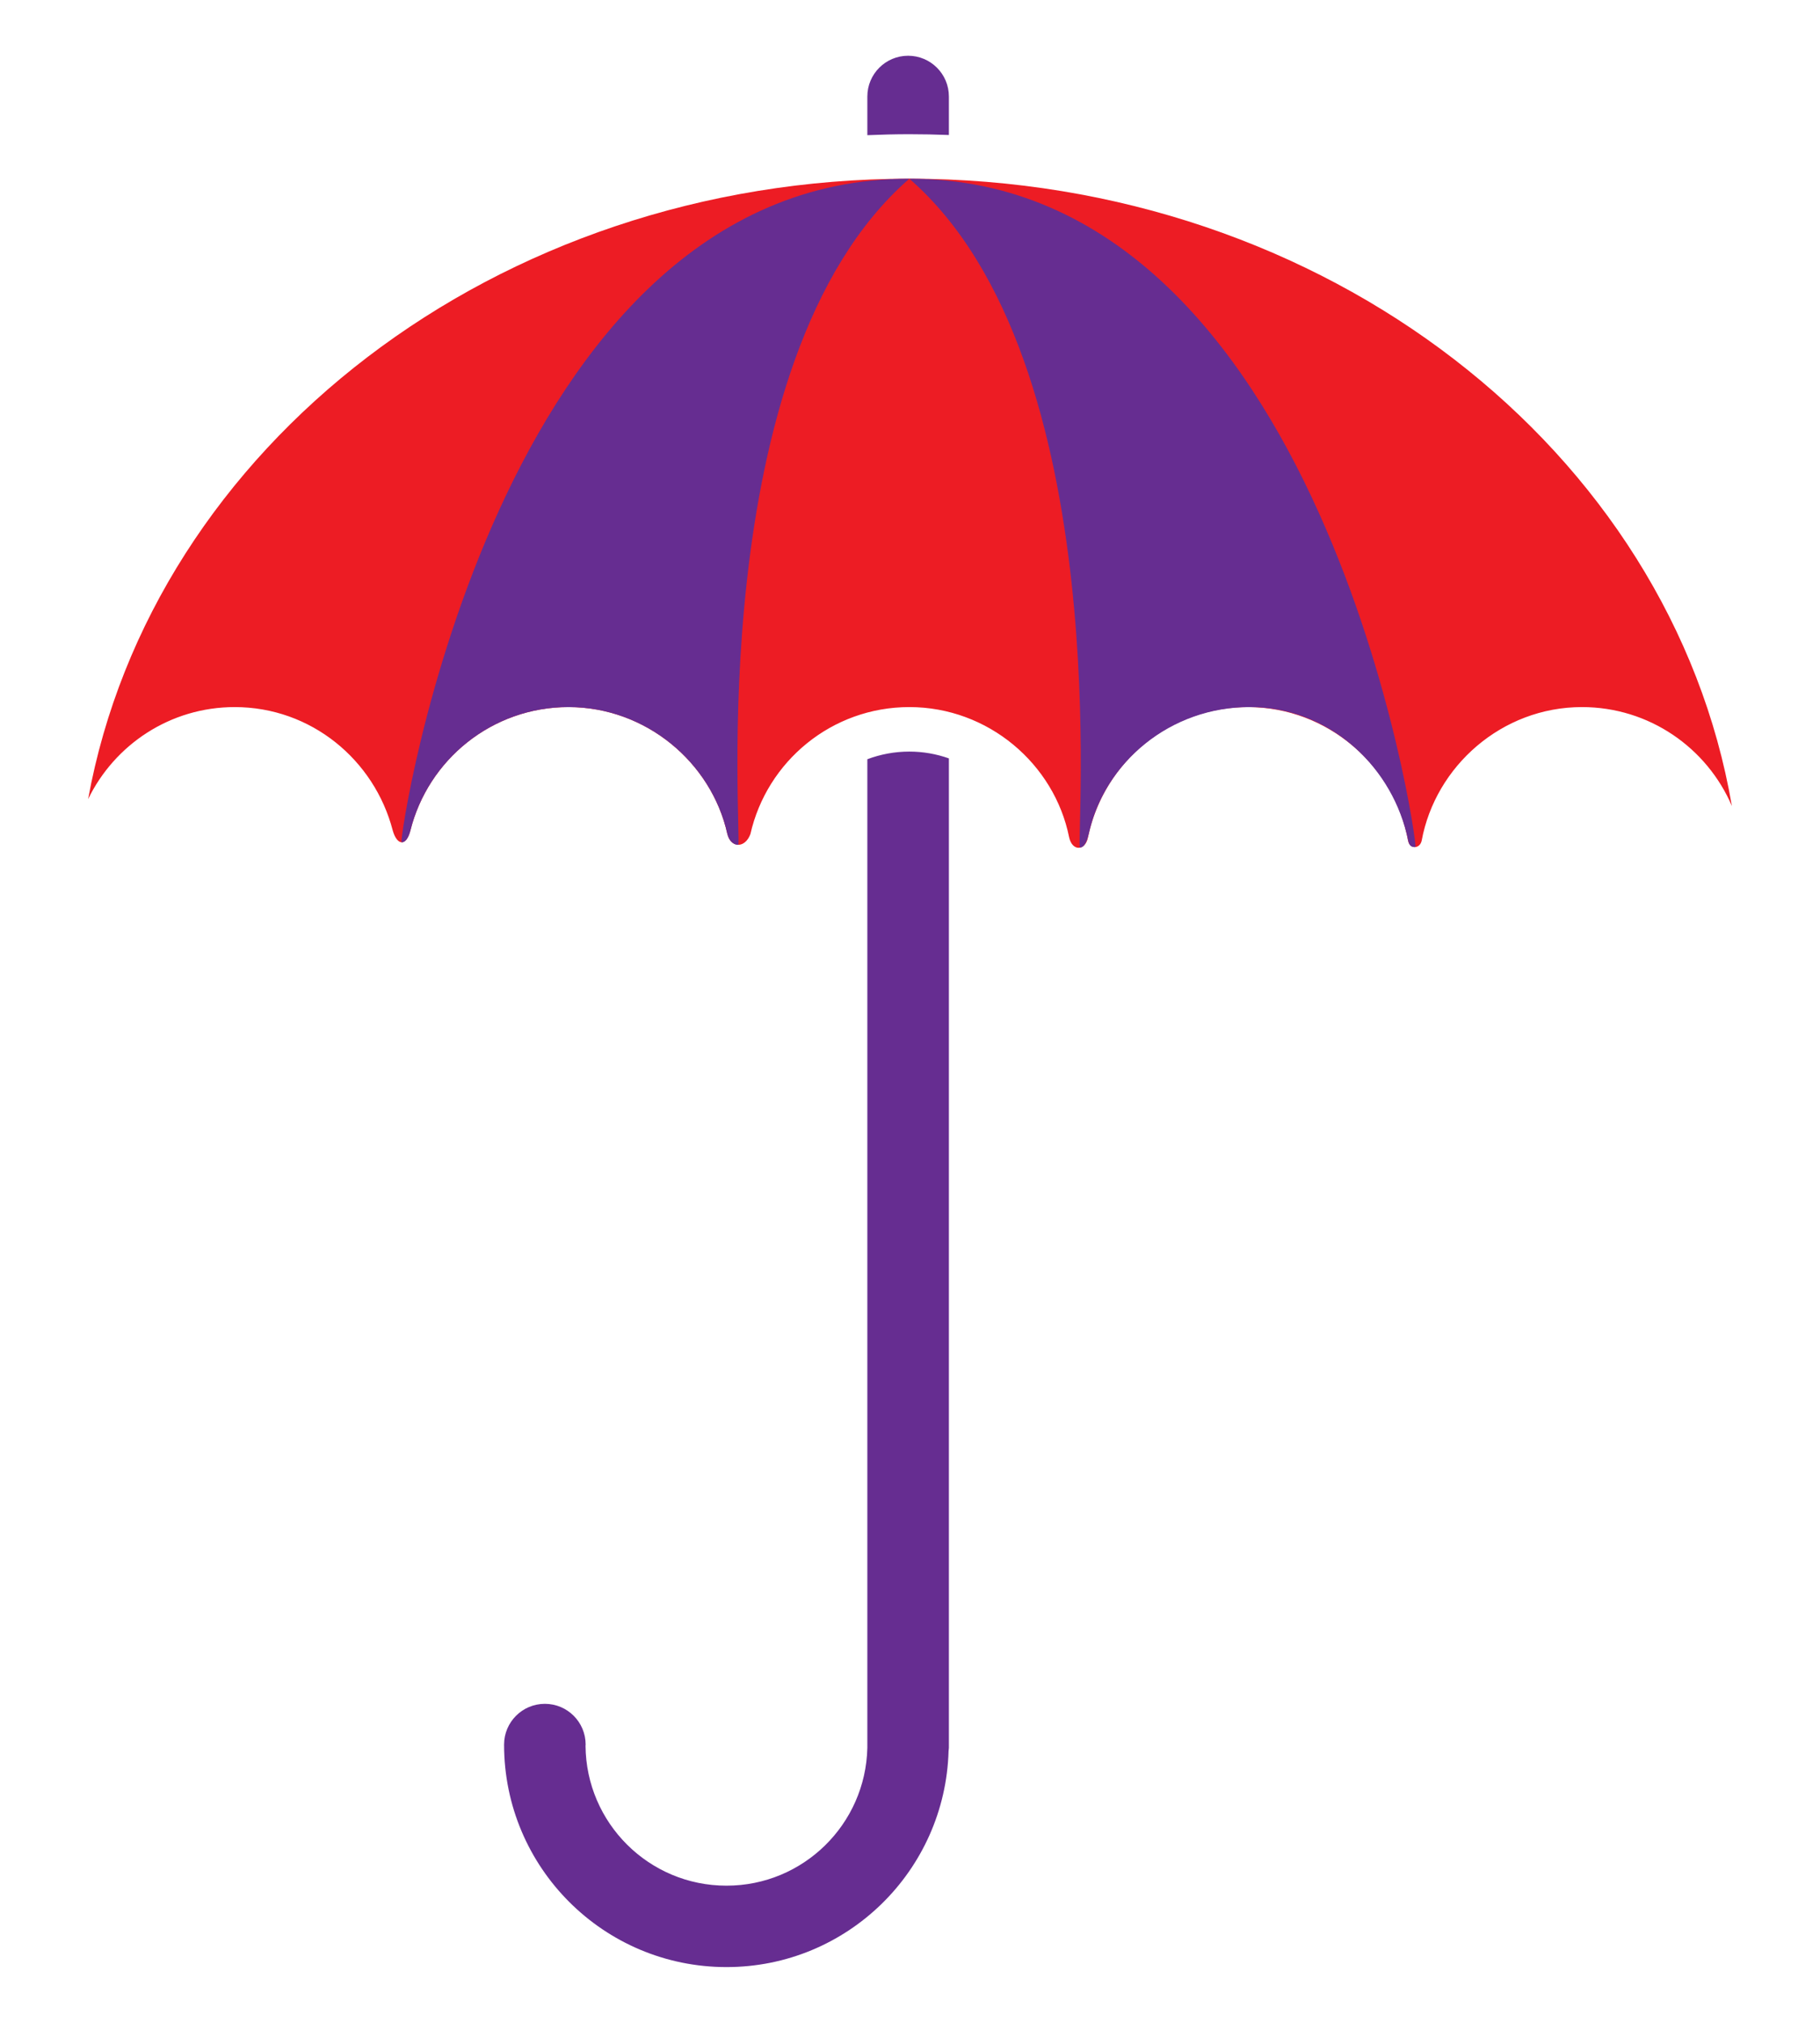 <?xml version="1.0" encoding="utf-8"?>
<!-- Generator: Adobe Illustrator 16.0.0, SVG Export Plug-In . SVG Version: 6.00 Build 0)  -->
<!DOCTYPE svg PUBLIC "-//W3C//DTD SVG 1.1//EN" "http://www.w3.org/Graphics/SVG/1.1/DTD/svg11.dtd">
<svg version="1.1" id="Calque_1" xmlns="http://www.w3.org/2000/svg" xmlns:xlink="http://www.w3.org/1999/xlink" x="0px" y="0px"
	 width="270px" height="300px" viewBox="0 0 270 300" enable-background="new 0 0 270 300" xml:space="preserve">
<g>
	<g>
		<path fill="#662D91" d="M134.903,111.465c-2.188,0-4.287,0.403-6.231,1.134v146.607c-0.251,11.335-9.501,20.452-20.896,20.452
			c-11.503,0-20.826-9.282-20.912-20.764c0-0.054,0.016-0.104,0.016-0.156c0-3.343-2.707-6.049-6.049-6.049
			c-3.341,0-6.05,2.706-6.05,6.049c0,18.222,14.772,32.994,32.995,32.994c17.903,0,32.447-14.271,32.947-32.056
			c0.01-0.159,0.047-0.31,0.047-0.471V112.475C138.924,111.821,136.947,111.465,134.903,111.465z"/>
		<path fill="#662D91" d="M134.903,19.906c1.96,0,3.916,0.04,5.867,0.117v-5.707c0-3.34-2.709-6.049-6.049-6.049
			c-3.34,0-6.049,2.709-6.049,6.049v5.731C130.745,19.959,132.82,19.906,134.903,19.906z"/>
	</g>
	<path fill="#ED1C24" d="M234.686,104.865c9.984,0,18.551,6.05,22.244,14.678c-9.033-52.676-60.223-93.038-122.027-93.038
		c-61.404,0-112.315,39.842-121.833,92.014c3.92-8.074,12.173-13.653,21.751-13.653c11.329,0,20.723,7.832,23.444,18.307
		c0.627,2.206,1.976,2.438,2.611,0.025c2.625-10.523,12.113-18.332,23.451-18.332c11.507,0,21.218,8.226,23.57,18.801
		c0.516,2.135,2.625,2.188,3.426,0.034c2.442-10.779,12.062-18.835,23.579-18.835c11.689,0,21.513,8.414,23.703,19.308
		c0.459,2.124,2.402,2.036,2.795,0.027c2.248-11.032,12.008-19.335,23.705-19.335c11.863,0,21.781,8.729,23.779,19.808
		c0.234,1.259,1.723,1.289,2.02,0.02C212.945,113.619,222.814,104.865,234.686,104.865z"/>
	<path fill="#662D91" d="M134.903,26.505c-61.404,0-75.83,98.377-75.336,98.411c0.496,0.034,0.992-0.512,1.31-1.719
		c2.625-10.523,12.113-18.332,23.451-18.332c11.507,0,21.218,8.226,23.57,18.801c0.258,1.067,0.915,1.615,1.608,1.628
		C110.199,125.305,103.838,53.54,134.903,26.505z"/>
	<path fill="#662D91" d="M134.903,26.505c61.406,0,75.568,99.072,75.074,99.109c-1.072,0.079-0.99-0.786-1.309-1.993
		c-2.625-10.523-11.852-18.71-23.189-18.756c-11.838-0.047-21.596,8.165-23.947,18.74c-0.258,1.067-0.623,2.075-1.316,2.088
		C159.521,125.704,165.969,53.54,134.903,26.505z"/>
</g>
</svg>
